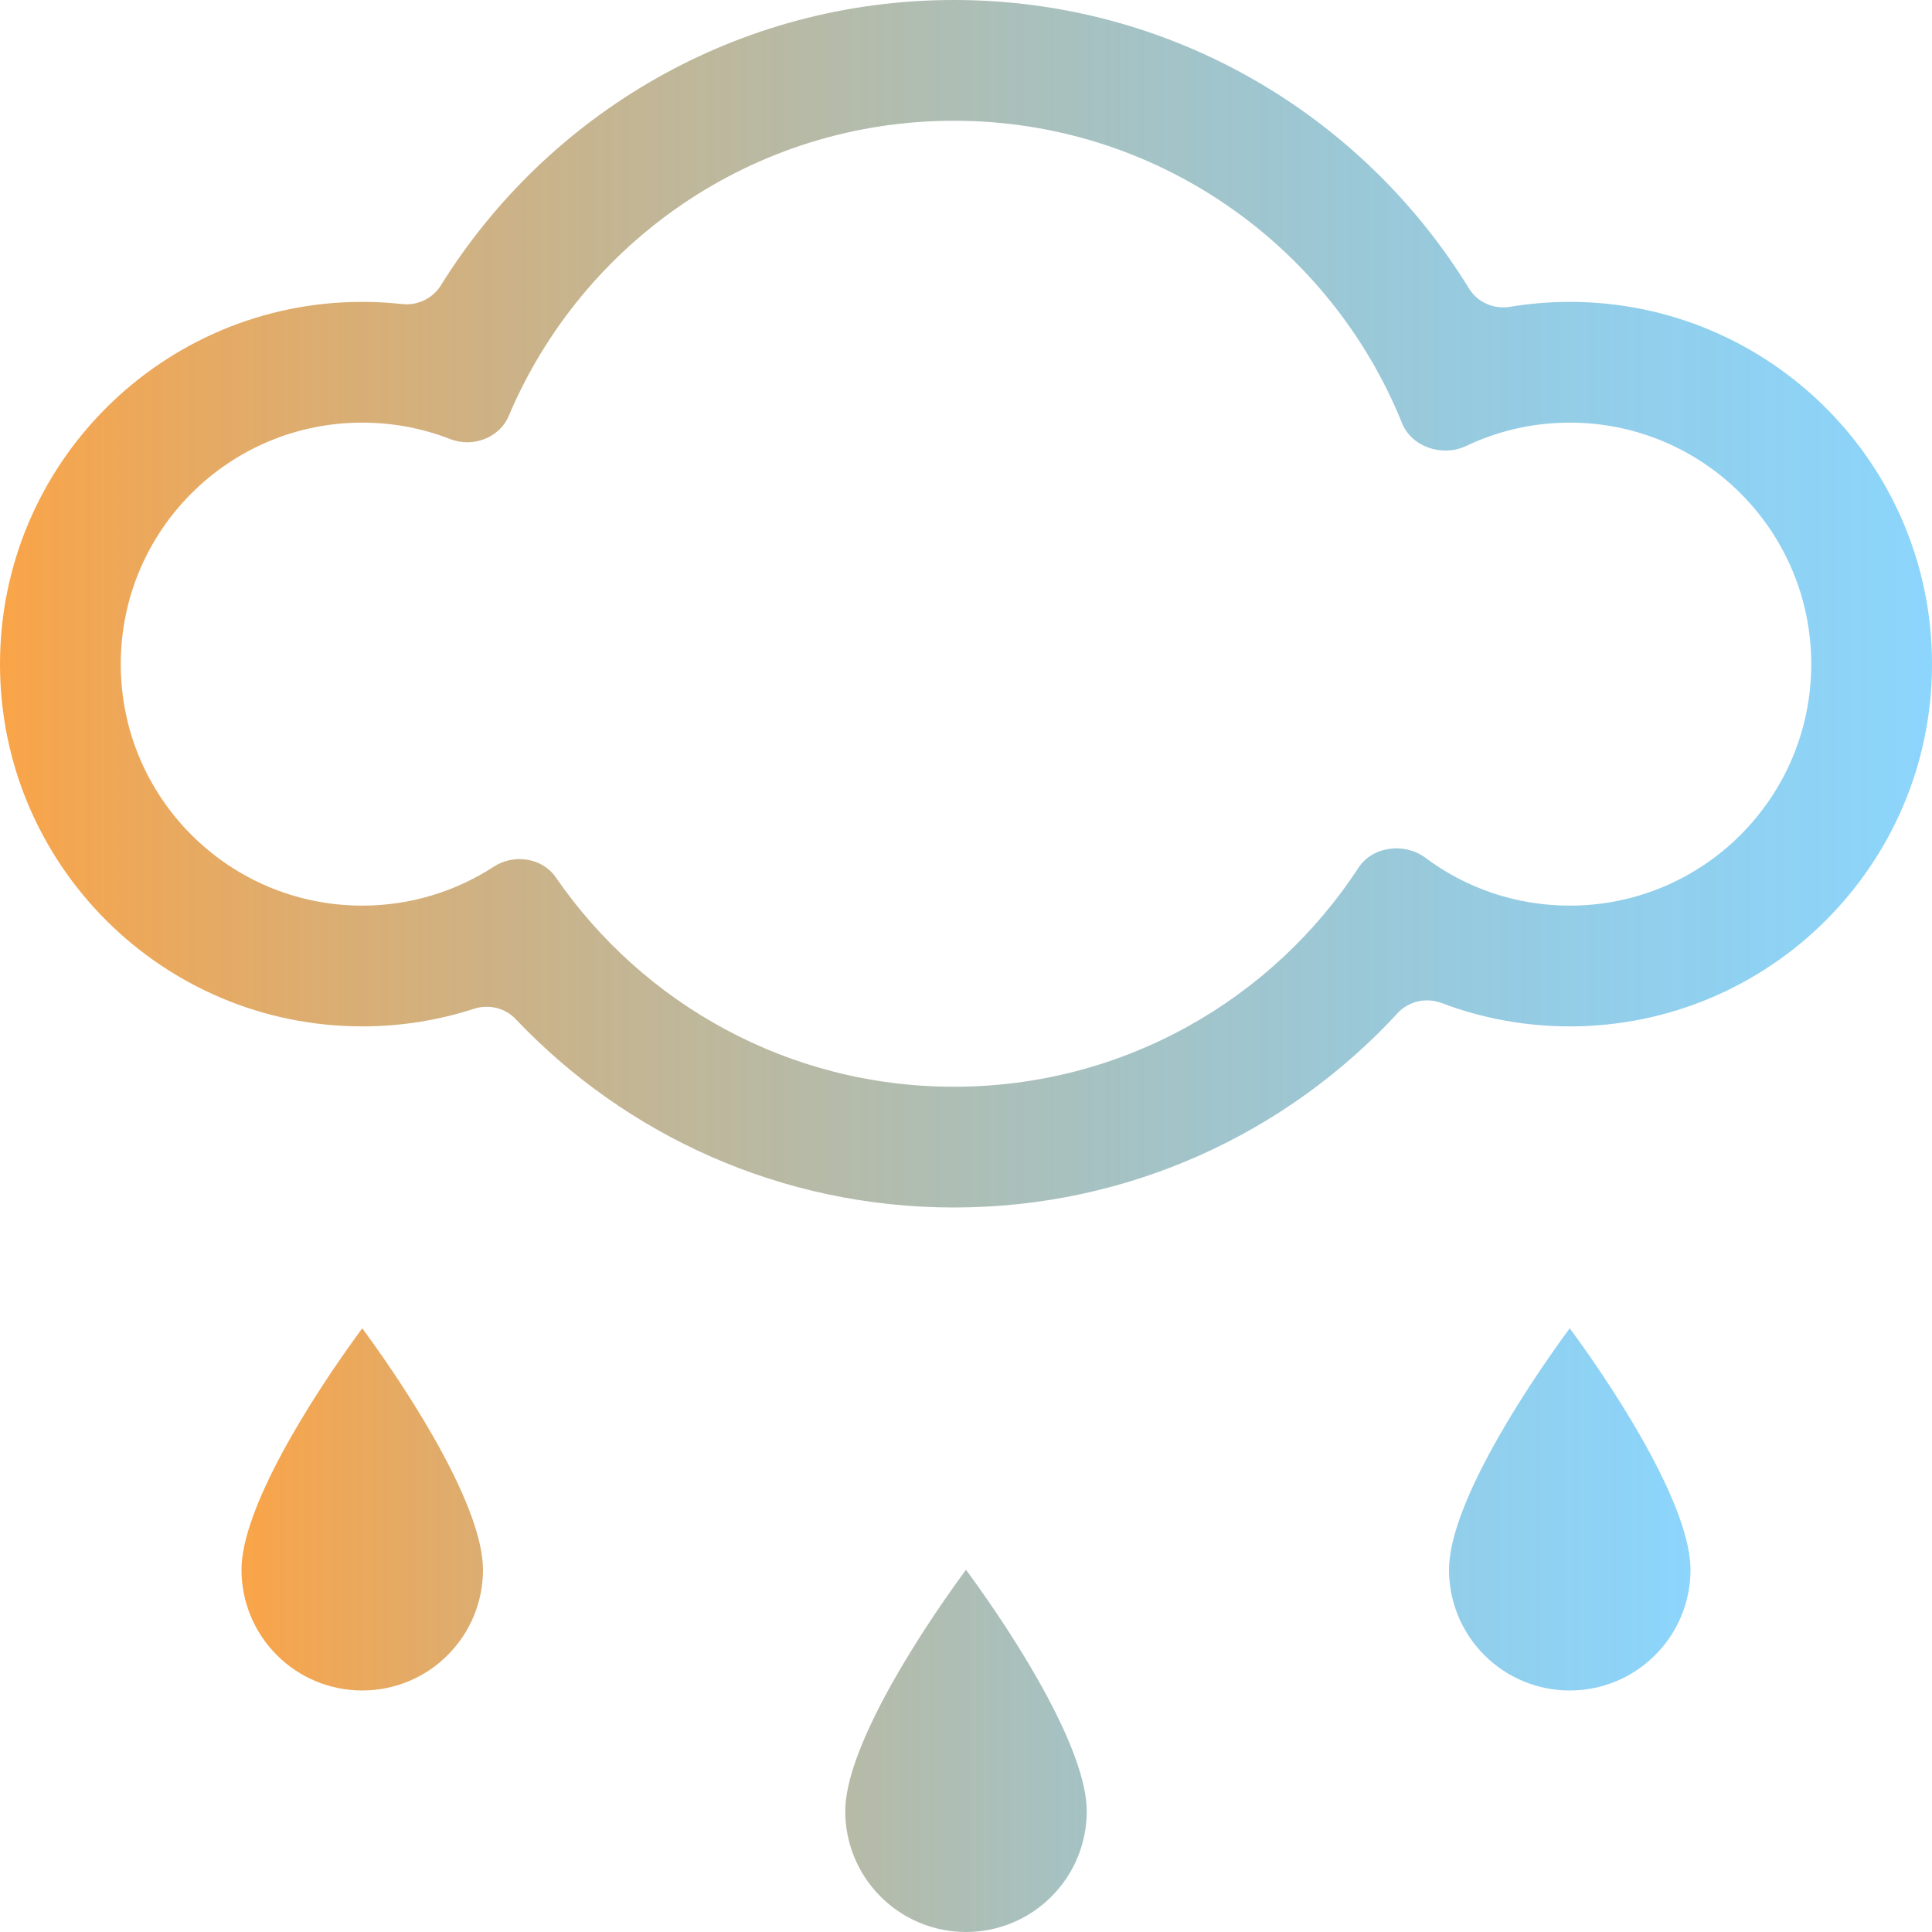 <svg xmlns="http://www.w3.org/2000/svg" xmlns:xlink="http://www.w3.org/1999/xlink" width="16" height="16" viewBox="0 0 16 16" fill="none">
<path d="M2.293 13.707C2.105 13.52 2 13.265 2 13C2 12.5 2.555 11.605 3 11C3.445 11.605 4 12.5 4 13C4 13.265 3.895 13.52 3.707 13.707C3.52 13.895 3.265 14 3 14C2.735 14 2.48 13.895 2.293 13.707ZM12.293 13.707C12.105 13.52 12 13.265 12 13C12 12.5 12.555 11.605 13 11C13.445 11.605 14 12.5 14 13C14 13.265 13.895 13.52 13.707 13.707C13.52 13.895 13.265 14 13 14C12.735 14 12.48 13.895 12.293 13.707ZM7 15C7 15.265 7.105 15.52 7.293 15.707C7.48 15.895 7.735 16 8 16C8.265 16 8.52 15.895 8.707 15.707C8.895 15.52 9 15.265 9 15C9 14.5 8.445 13.605 8 13C7.555 13.605 7 14.5 7 15Z" fill-rule="evenodd" style="mix-blend-mode:normal" fill="url(#linear_fill_drqYDz9NEHQwnqS3fDRZR)" >
</path>
<path d="M7.9 10C9.353 10 10.662 9.38 11.575 8.39C11.667 8.29 11.812 8.259 11.94 8.307C12.269 8.432 12.627 8.5 13 8.5C14.657 8.5 16 7.157 16 5.5C16 3.843 14.657 2.5 13 2.5C12.832 2.5 12.666 2.514 12.505 2.541C12.371 2.563 12.235 2.504 12.165 2.388C11.285 0.956 9.704 0 7.9 0C6.106 0 4.532 0.945 3.65 2.365C3.582 2.473 3.457 2.532 3.33 2.518C3.221 2.506 3.111 2.5 3 2.5C1.343 2.5 0 3.843 0 5.5C0 7.157 1.343 8.5 3 8.5C3.323 8.5 3.634 8.449 3.926 8.354C4.048 8.315 4.183 8.347 4.271 8.44C5.182 9.401 6.471 10 7.9 10ZM11.805 7.104C11.633 6.975 11.367 7.007 11.25 7.187C10.536 8.279 9.302 9 7.9 9C6.532 9 5.325 8.314 4.603 7.266C4.491 7.103 4.256 7.069 4.09 7.177C3.776 7.381 3.402 7.5 3 7.5C1.895 7.5 1 6.605 1 5.5C1 4.395 1.895 3.5 3 3.5C3.257 3.5 3.502 3.548 3.728 3.636C3.912 3.709 4.136 3.628 4.213 3.445C4.82 2.008 6.242 1 7.9 1C9.58 1 11.018 2.036 11.611 3.504C11.691 3.703 11.946 3.786 12.14 3.694C12.401 3.57 12.692 3.5 13 3.5C14.105 3.5 15 4.395 15 5.5C15 6.605 14.105 7.5 13 7.5C12.552 7.5 12.138 7.353 11.805 7.104Z"  style="mix-blend-mode:normal" fill="url(#linear_fill_gskrGzztpVUTa4EjHS_F_)" >
</path>
<defs>
<linearGradient id="linear_fill_drqYDz9NEHQwnqS3fDRZR" x1="2" y1="13.5" x2="14" y2="13.5" gradientUnits="userSpaceOnUse">
<stop offset="0" stop-color="#FAA448"  />
<stop offset="1" stop-color="#32B4FA" stop-opacity="0.56" />
</linearGradient>
<linearGradient id="linear_fill_gskrGzztpVUTa4EjHS_F_" x1="0" y1="5" x2="16" y2="5" gradientUnits="userSpaceOnUse">
<stop offset="0" stop-color="#FAA448"  />
<stop offset="1" stop-color="#32B4FA" stop-opacity="0.56" />
</linearGradient>
</defs>
</svg>
